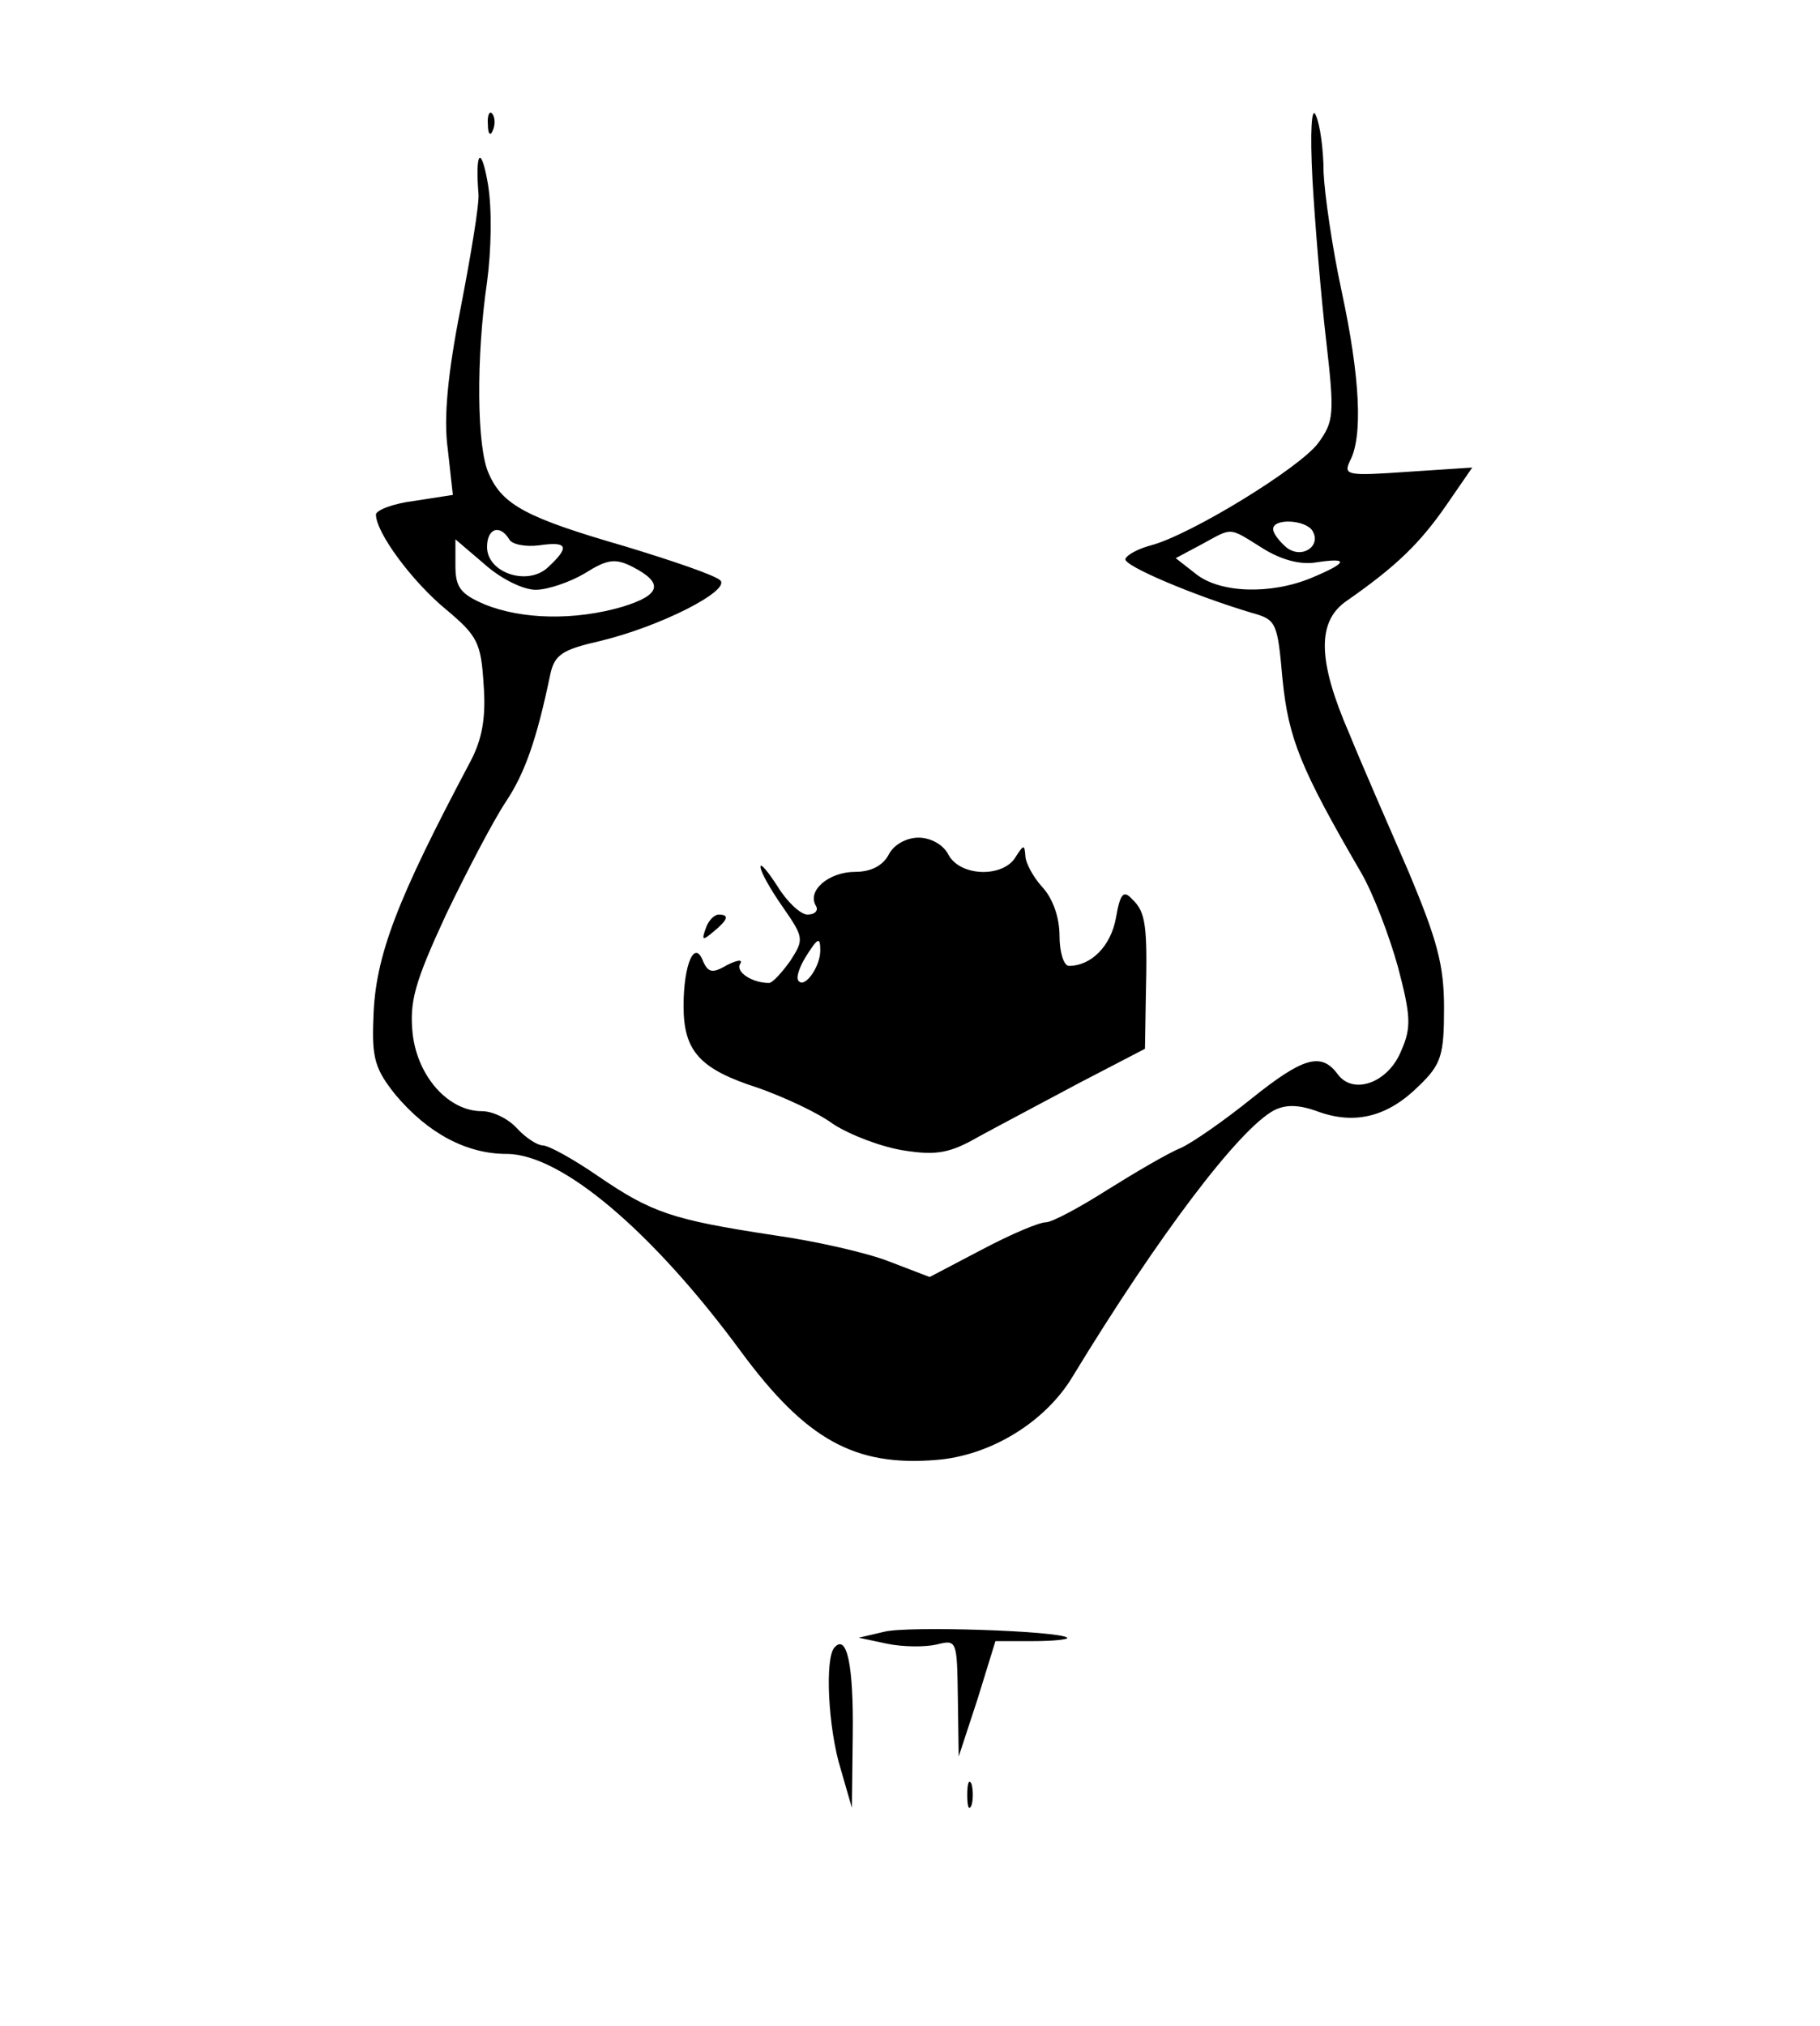 <?xml version="1.0" standalone="no"?>
<!DOCTYPE svg PUBLIC "-//W3C//DTD SVG 20010904//EN"
 "http://www.w3.org/TR/2001/REC-SVG-20010904/DTD/svg10.dtd">
<svg version="1.0" xmlns="http://www.w3.org/2000/svg"
 width="213pt" height="237pt" viewBox="0 0 213 237"
 preserveAspectRatio="xMidYMid meet">

<g transform="translate(0,237) scale(0.1,-0.1)"
fill="#000000" stroke="none">
<path d="M1536 2160 c3 -52 10 -137 16 -188 10 -87 9 -95 -9 -120 -21 -29
-150 -108 -196 -120 -15 -4 -28 -11 -30 -16 -2 -8 81 -43 148 -63 29 -8 30
-11 36 -78 7 -69 21 -104 92 -226 14 -24 33 -74 43 -110 15 -57 16 -71 4 -98
-15 -38 -57 -53 -75 -27 -19 25 -40 19 -100 -29 -31 -25 -68 -51 -83 -58 -15
-6 -54 -29 -86 -49 -33 -21 -65 -38 -72 -38 -8 0 -41 -14 -75 -32 l-61 -32
-47 18 c-25 10 -86 24 -136 31 -118 18 -142 26 -205 69 -29 20 -58 36 -65 36
-6 0 -20 9 -30 20 -10 11 -28 20 -41 20 -39 0 -75 40 -81 90 -4 38 2 60 39
140 25 52 56 111 70 132 22 33 36 72 52 149 5 23 14 29 58 39 71 17 153 59
141 71 -6 6 -56 23 -112 40 -114 33 -143 48 -159 85 -14 30 -15 135 -2 224 5
37 6 86 1 115 -8 46 -15 38 -11 -12 1 -12 -9 -72 -21 -134 -15 -76 -20 -128
-15 -164 l6 -54 -45 -7 c-25 -3 -45 -11 -45 -16 0 -21 42 -78 82 -111 37 -31
41 -39 44 -88 3 -39 -2 -64 -15 -89 -86 -162 -112 -228 -114 -301 -2 -47 2
-60 26 -90 38 -45 83 -69 130 -69 64 0 171 -91 274 -231 76 -103 133 -135 229
-127 63 5 127 44 159 97 101 166 195 290 236 312 14 7 29 7 53 -2 43 -15 81
-5 117 31 26 25 29 36 29 91 0 50 -8 79 -41 158 -23 53 -55 126 -70 163 -37
85 -38 131 -3 155 59 41 86 68 116 111 l31 45 -76 -5 c-71 -5 -75 -4 -67 13
15 28 12 97 -10 199 -11 51 -20 114 -21 139 0 25 -4 55 -9 66 -5 12 -7 -18 -4
-75z m0 -411 c11 -18 -13 -34 -31 -19 -8 7 -15 16 -15 21 0 13 38 11 46 -2z
m-940 -10 c3 -6 19 -9 35 -7 34 5 36 -2 10 -26 -24 -22 -71 -6 -71 24 0 22 15
27 26 9z m881 -10 c22 -14 45 -20 63 -17 39 6 38 0 -5 -18 -48 -20 -108 -18
-136 5 l-23 18 30 16 c37 20 31 21 71 -4z m-850 -49 c14 0 40 9 57 19 27 17
36 18 56 8 37 -19 34 -33 -12 -47 -55 -16 -117 -15 -161 3 -28 12 -34 20 -34
45 l0 31 34 -29 c19 -17 45 -30 60 -30z"/>
<path d="M571 2224 c0 -11 3 -14 6 -6 3 7 2 16 -1 19 -3 4 -6 -2 -5 -13z"/>
<path d="M1040 1370 c-7 -13 -21 -20 -39 -20 -31 0 -57 -22 -46 -40 3 -5 -1
-10 -10 -10 -8 0 -24 15 -35 33 -11 17 -20 28 -20 23 0 -6 12 -27 26 -47 25
-36 25 -38 9 -63 -10 -14 -21 -26 -25 -26 -20 0 -39 13 -34 22 4 6 -3 5 -15
-1 -17 -10 -22 -9 -28 4 -10 27 -23 -3 -23 -52 0 -53 19 -74 88 -96 28 -10 68
-28 87 -42 20 -13 57 -27 83 -31 38 -6 54 -3 87 16 22 12 75 40 118 63 l77 40
1 61 c2 83 0 99 -16 114 -10 11 -14 7 -19 -22 -6 -33 -29 -56 -55 -56 -6 0
-11 16 -11 35 0 22 -8 44 -20 57 -11 12 -20 29 -20 37 -1 13 -2 13 -11 -1 -14
-25 -65 -24 -79 2 -6 12 -21 20 -35 20 -14 0 -29 -8 -35 -20z m-80 -112 c0
-19 -18 -44 -25 -36 -4 3 0 15 7 27 15 24 18 26 18 9z"/>
<path d="M826 1284 c-5 -14 -4 -15 9 -4 17 14 19 20 6 20 -5 0 -12 -7 -15 -16z"/>
<path d="M1035 461 l-30 -7 33 -7 c19 -4 45 -4 58 -1 24 6 24 5 25 -62 l1 -69
22 67 21 68 44 0 c24 0 42 2 40 4 -9 8 -186 14 -214 7z"/>
<path d="M977 443 c-12 -11 -8 -95 7 -143 l13 -45 1 86 c1 82 -7 117 -21 102z"/>
<path d="M1132 270 c0 -14 2 -19 5 -12 2 6 2 18 0 25 -3 6 -5 1 -5 -13z"/>
</g>
</svg>
